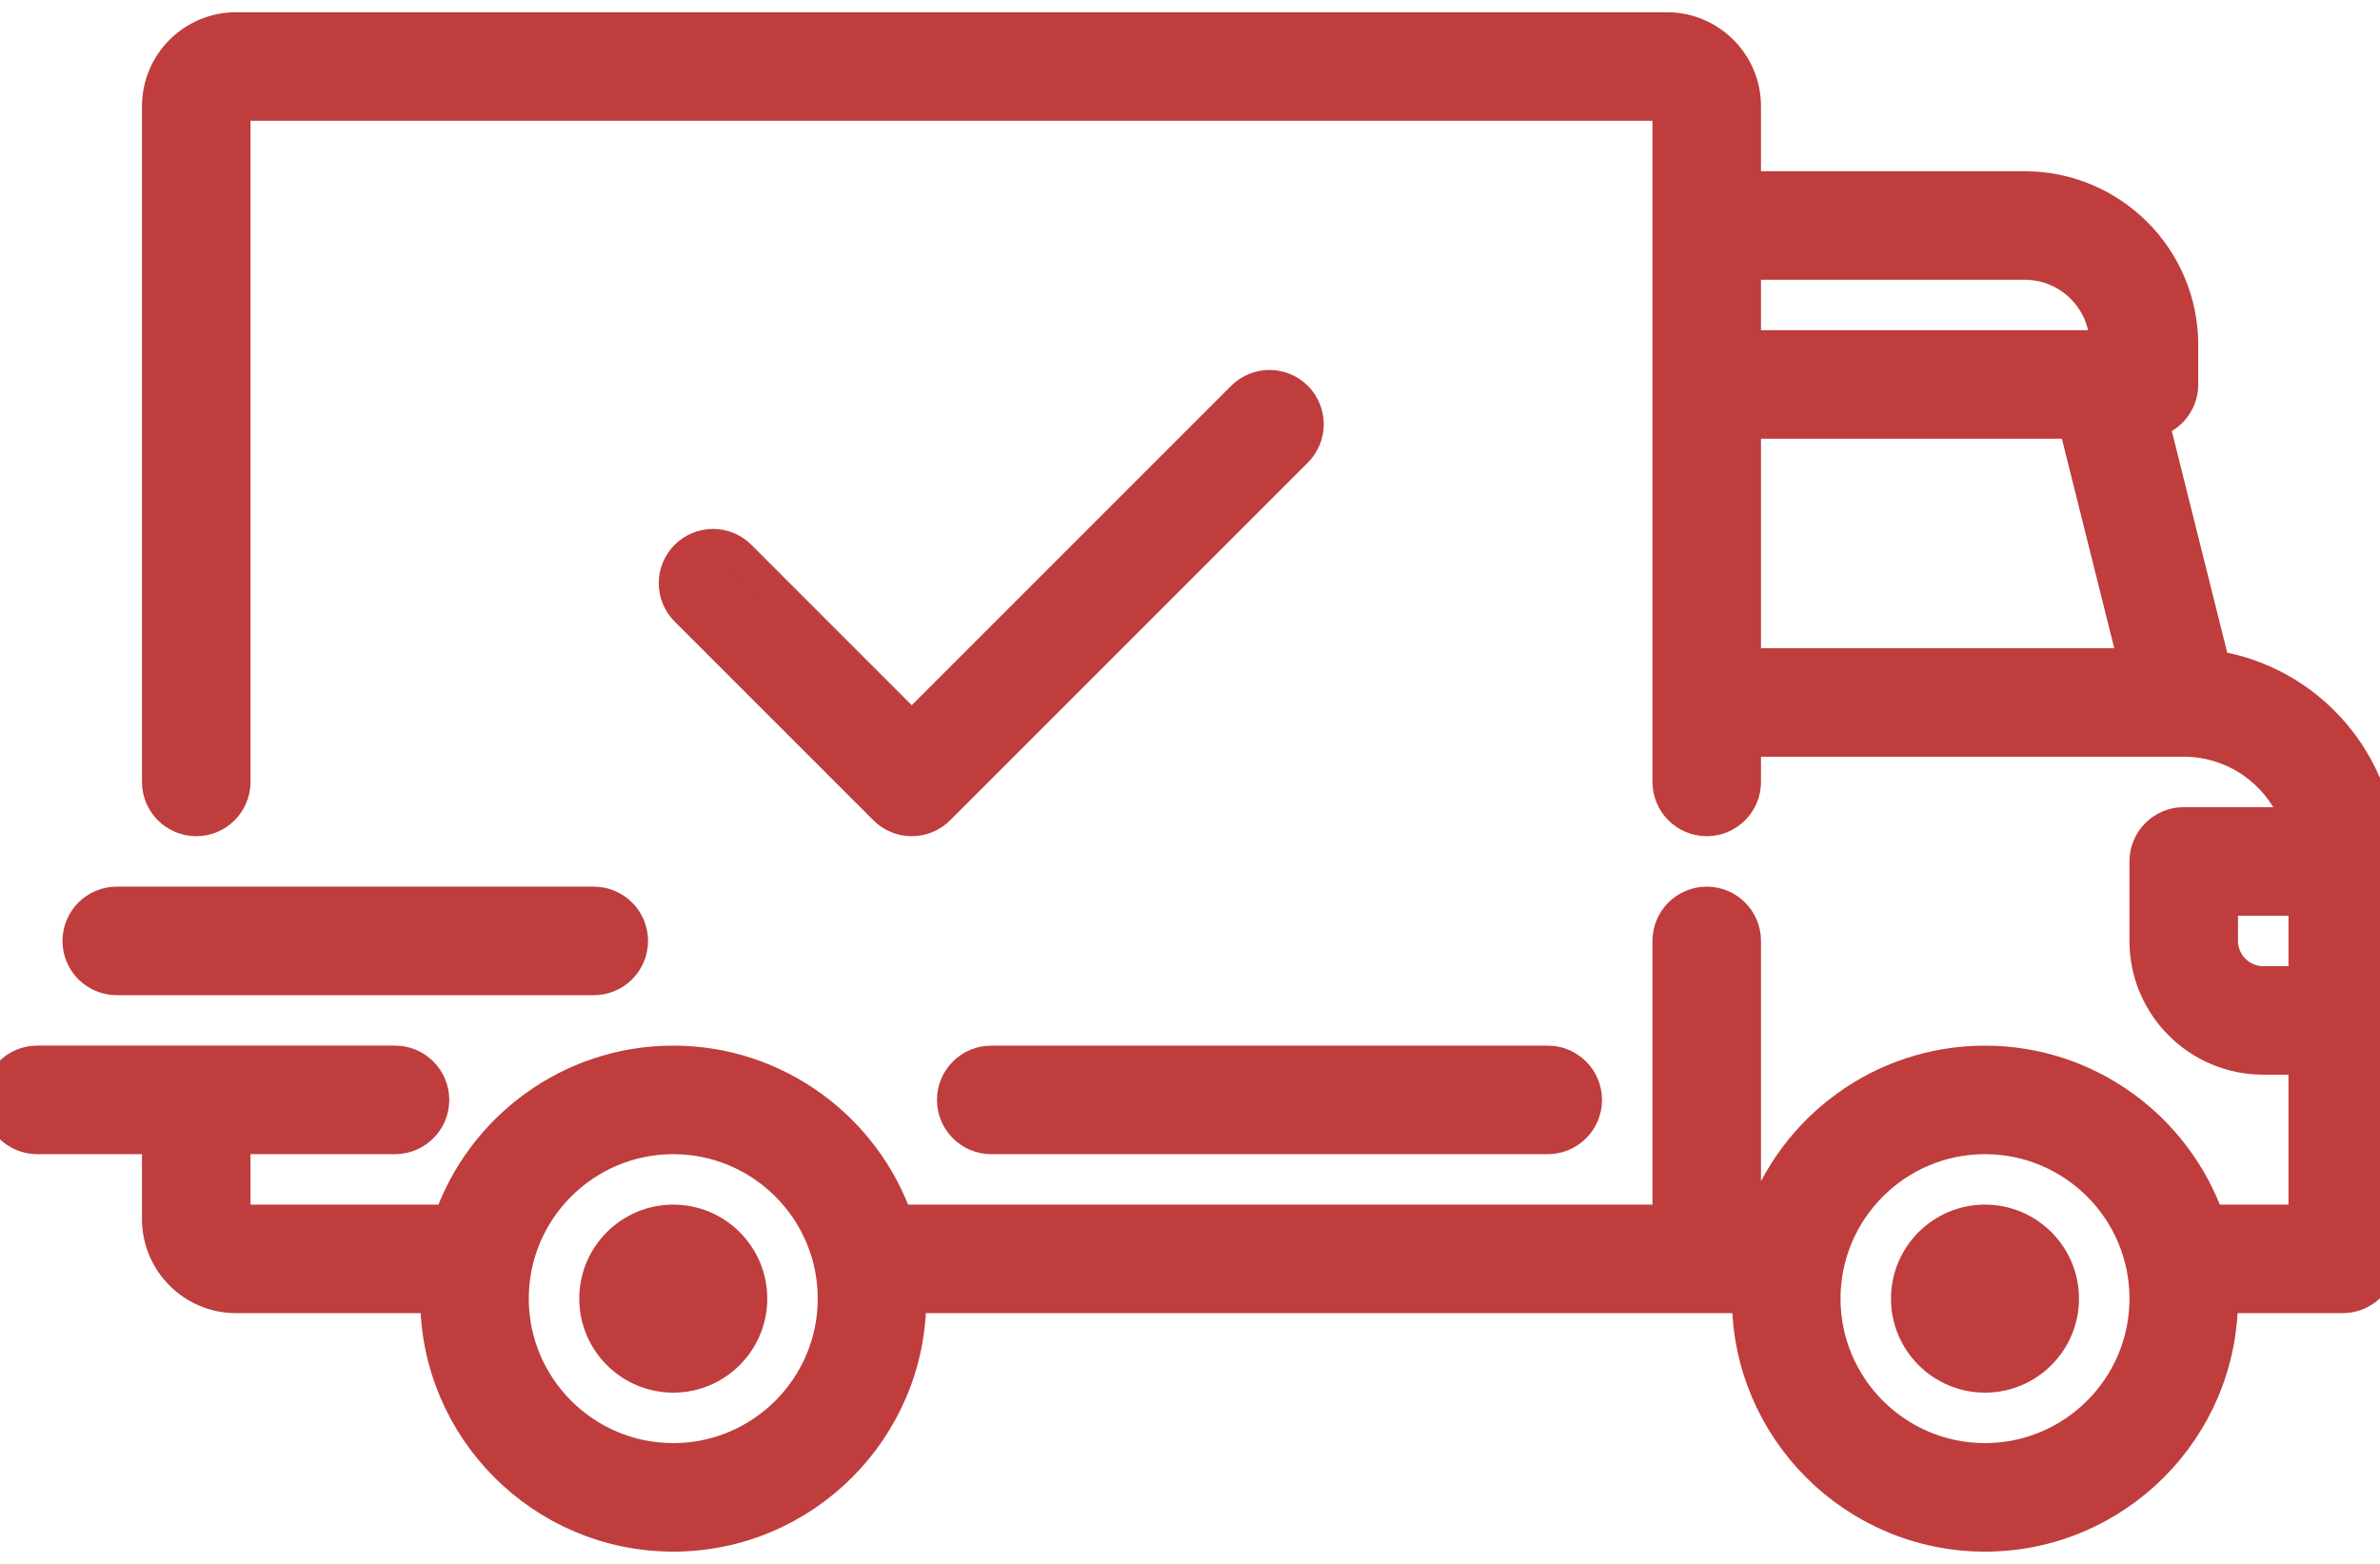 <svg width="70" height="46" viewBox="0 0 70 46" fill="none" xmlns="http://www.w3.org/2000/svg">
<path d="M65.1 19.632L63.287 12.381C63.783 12.275 64.154 11.836 64.154 11.309V10.14C64.154 7.602 62.089 5.537 59.551 5.537H51.294V3.125C51.294 1.876 50.278 0.86 49.029 0.86H6.941C5.692 0.86 4.676 1.876 4.676 3.125V23C4.676 23.605 5.167 24.096 5.772 24.096C6.378 24.096 6.868 23.605 6.868 23V3.125C6.868 3.085 6.901 3.052 6.941 3.052H49.029C49.069 3.052 49.102 3.085 49.102 3.125V23C49.102 23.605 49.593 24.096 50.198 24.096C50.803 24.096 51.294 23.606 51.294 23V21.758H64.224L64.227 21.758L64.23 21.758C65.82 21.759 67.171 22.803 67.635 24.242H64.227C63.622 24.242 63.131 24.733 63.131 25.338V27.677C63.131 29.57 64.672 31.111 66.566 31.111H67.808V35.933H64.942C64 33.215 61.416 31.257 58.382 31.257C55.347 31.257 52.763 33.215 51.822 35.933H51.294V27.676C51.294 27.071 50.803 26.58 50.198 26.58C49.593 26.58 49.102 27.071 49.102 27.676V35.933H26.362C25.42 33.215 22.836 31.256 19.802 31.256C16.767 31.256 14.183 33.215 13.242 35.933H6.941C6.901 35.933 6.868 35.9 6.868 35.86V33.449H11.618C12.223 33.449 12.714 32.958 12.714 32.352C12.714 31.747 12.223 31.256 11.618 31.256H1.096C0.491 31.256 0 31.747 0 32.352C0 32.958 0.491 33.449 1.096 33.449H4.676V35.86C4.676 37.109 5.693 38.125 6.942 38.125H12.862C12.862 38.149 12.86 38.174 12.86 38.198C12.86 42.026 15.974 45.14 19.802 45.14C23.629 45.14 26.743 42.026 26.743 38.198C26.743 38.173 26.741 38.149 26.741 38.125H51.442C51.442 38.149 51.44 38.174 51.44 38.198C51.44 42.026 54.554 45.14 58.382 45.14C62.209 45.14 65.323 42.026 65.323 38.198C65.323 38.173 65.322 38.149 65.321 38.125H68.904C69.509 38.125 70 37.634 70 37.029V25.338C70 22.452 67.87 20.053 65.1 19.632ZM51.294 7.729H59.551C60.881 7.729 61.962 8.81 61.962 10.14V10.213H51.294V7.729ZM51.294 19.566V12.405H61.034L62.824 19.566H51.294ZM19.802 42.948C17.183 42.948 15.052 40.817 15.052 38.198C15.052 35.579 17.183 33.449 19.802 33.449C22.421 33.449 24.551 35.579 24.551 38.198C24.551 40.817 22.421 42.948 19.802 42.948ZM58.382 42.948C55.763 42.948 53.633 40.817 53.633 38.198C53.633 35.579 55.763 33.449 58.382 33.449C61.001 33.449 63.132 35.579 63.132 38.198C63.132 40.817 61.001 42.948 58.382 42.948ZM67.808 28.919H66.566C65.881 28.919 65.323 28.361 65.323 27.676V26.434H67.808L67.808 28.919Z" fill="#BF3D3D"/>
<path d="M19.802 35.933C18.553 35.933 17.537 36.949 17.537 38.198C17.537 39.447 18.553 40.464 19.802 40.464C21.051 40.464 22.067 39.447 22.067 38.198C22.067 36.949 21.051 35.933 19.802 35.933Z" fill="#BF3D3D"/>
<path d="M58.382 35.933C57.133 35.933 56.117 36.949 56.117 38.198C56.117 39.447 57.133 40.464 58.382 40.464C59.631 40.464 60.647 39.447 60.647 38.198C60.647 36.949 59.631 35.933 58.382 35.933Z" fill="#BF3D3D"/>
<path d="M45.522 31.257H29.154C28.549 31.257 28.058 31.748 28.058 32.353C28.058 32.958 28.549 33.449 29.154 33.449H45.522C46.127 33.449 46.618 32.958 46.618 32.353C46.618 31.748 46.127 31.257 45.522 31.257Z" fill="#BF3D3D"/>
<path d="M17.463 26.58H3.434C2.829 26.58 2.338 27.071 2.338 27.677C2.338 28.282 2.829 28.773 3.434 28.773H17.463C18.069 28.773 18.56 28.282 18.56 27.677C18.56 27.071 18.069 26.58 17.463 26.58Z" fill="#BF3D3D"/>
<path d="M38.113 11.703C37.685 11.275 36.991 11.275 36.563 11.703L26.816 21.45L21.746 16.379C21.318 15.951 20.624 15.951 20.196 16.379C19.768 16.808 19.768 17.501 20.196 17.929L26.041 23.775C26.255 23.989 26.536 24.096 26.816 24.096C27.097 24.096 27.377 23.989 27.591 23.775L38.113 13.253C38.541 12.825 38.541 12.131 38.113 11.703Z" fill="#BF3D3D"/>
<path d="M65.1 19.632L63.287 12.381C63.783 12.275 64.154 11.836 64.154 11.309V10.14C64.154 7.602 62.089 5.537 59.551 5.537H51.294V3.125C51.294 1.876 50.278 0.86 49.029 0.86H6.941C5.692 0.86 4.676 1.876 4.676 3.125V23C4.676 23.605 5.167 24.096 5.772 24.096C6.378 24.096 6.868 23.605 6.868 23V3.125C6.868 3.085 6.901 3.052 6.941 3.052H49.029C49.069 3.052 49.102 3.085 49.102 3.125V23C49.102 23.605 49.593 24.096 50.198 24.096C50.803 24.096 51.294 23.606 51.294 23V21.758H64.224L64.227 21.758L64.23 21.758C65.82 21.759 67.171 22.803 67.635 24.242H64.227C63.622 24.242 63.131 24.733 63.131 25.338V27.677C63.131 29.57 64.672 31.111 66.566 31.111H67.808V35.933H64.942C64 33.215 61.416 31.257 58.382 31.257C55.347 31.257 52.763 33.215 51.822 35.933H51.294V27.676C51.294 27.071 50.803 26.58 50.198 26.58C49.593 26.58 49.102 27.071 49.102 27.676V35.933H26.362C25.42 33.215 22.836 31.256 19.802 31.256C16.767 31.256 14.183 33.215 13.242 35.933H6.941C6.901 35.933 6.868 35.9 6.868 35.86V33.449H11.618C12.223 33.449 12.714 32.958 12.714 32.352C12.714 31.747 12.223 31.256 11.618 31.256H1.096C0.491 31.256 0 31.747 0 32.352C0 32.958 0.491 33.449 1.096 33.449H4.676V35.86C4.676 37.109 5.693 38.125 6.942 38.125H12.862C12.862 38.149 12.86 38.174 12.86 38.198C12.86 42.026 15.974 45.14 19.802 45.14C23.629 45.14 26.743 42.026 26.743 38.198C26.743 38.173 26.741 38.149 26.741 38.125H51.442C51.442 38.149 51.44 38.174 51.44 38.198C51.44 42.026 54.554 45.14 58.382 45.14C62.209 45.14 65.323 42.026 65.323 38.198C65.323 38.173 65.322 38.149 65.321 38.125H68.904C69.509 38.125 70 37.634 70 37.029V25.338C70 22.452 67.87 20.053 65.1 19.632ZM51.294 7.729H59.551C60.881 7.729 61.962 8.81 61.962 10.14V10.213H51.294V7.729ZM51.294 19.566V12.405H61.034L62.824 19.566H51.294ZM19.802 42.948C17.183 42.948 15.052 40.817 15.052 38.198C15.052 35.579 17.183 33.449 19.802 33.449C22.421 33.449 24.551 35.579 24.551 38.198C24.551 40.817 22.421 42.948 19.802 42.948ZM58.382 42.948C55.763 42.948 53.633 40.817 53.633 38.198C53.633 35.579 55.763 33.449 58.382 33.449C61.001 33.449 63.132 35.579 63.132 38.198C63.132 40.817 61.001 42.948 58.382 42.948ZM67.808 28.919H66.566C65.881 28.919 65.323 28.361 65.323 27.676V26.434H67.808L67.808 28.919Z" stroke="#BF3D3D"/>
<path d="M19.802 35.933C18.553 35.933 17.537 36.949 17.537 38.198C17.537 39.447 18.553 40.464 19.802 40.464C21.051 40.464 22.067 39.447 22.067 38.198C22.067 36.949 21.051 35.933 19.802 35.933Z" stroke="#BF3D3D"/>
<path d="M58.382 35.933C57.133 35.933 56.117 36.949 56.117 38.198C56.117 39.447 57.133 40.464 58.382 40.464C59.631 40.464 60.647 39.447 60.647 38.198C60.647 36.949 59.631 35.933 58.382 35.933Z" stroke="#BF3D3D"/>
<path d="M45.522 31.257H29.154C28.549 31.257 28.058 31.748 28.058 32.353C28.058 32.958 28.549 33.449 29.154 33.449H45.522C46.127 33.449 46.618 32.958 46.618 32.353C46.618 31.748 46.127 31.257 45.522 31.257Z" stroke="#BF3D3D"/>
<path d="M17.463 26.58H3.434C2.829 26.58 2.338 27.071 2.338 27.677C2.338 28.282 2.829 28.773 3.434 28.773H17.463C18.069 28.773 18.56 28.282 18.56 27.677C18.56 27.071 18.069 26.58 17.463 26.58Z" stroke="#BF3D3D"/>
<path d="M38.113 11.703C37.685 11.275 36.991 11.275 36.563 11.703L26.816 21.45L21.746 16.379C21.318 15.951 20.624 15.951 20.196 16.379C19.768 16.808 19.768 17.501 20.196 17.929L26.041 23.775C26.255 23.989 26.536 24.096 26.816 24.096C27.097 24.096 27.377 23.989 27.591 23.775L38.113 13.253C38.541 12.825 38.541 12.131 38.113 11.703Z" stroke="#BF3D3D"/>
</svg>
